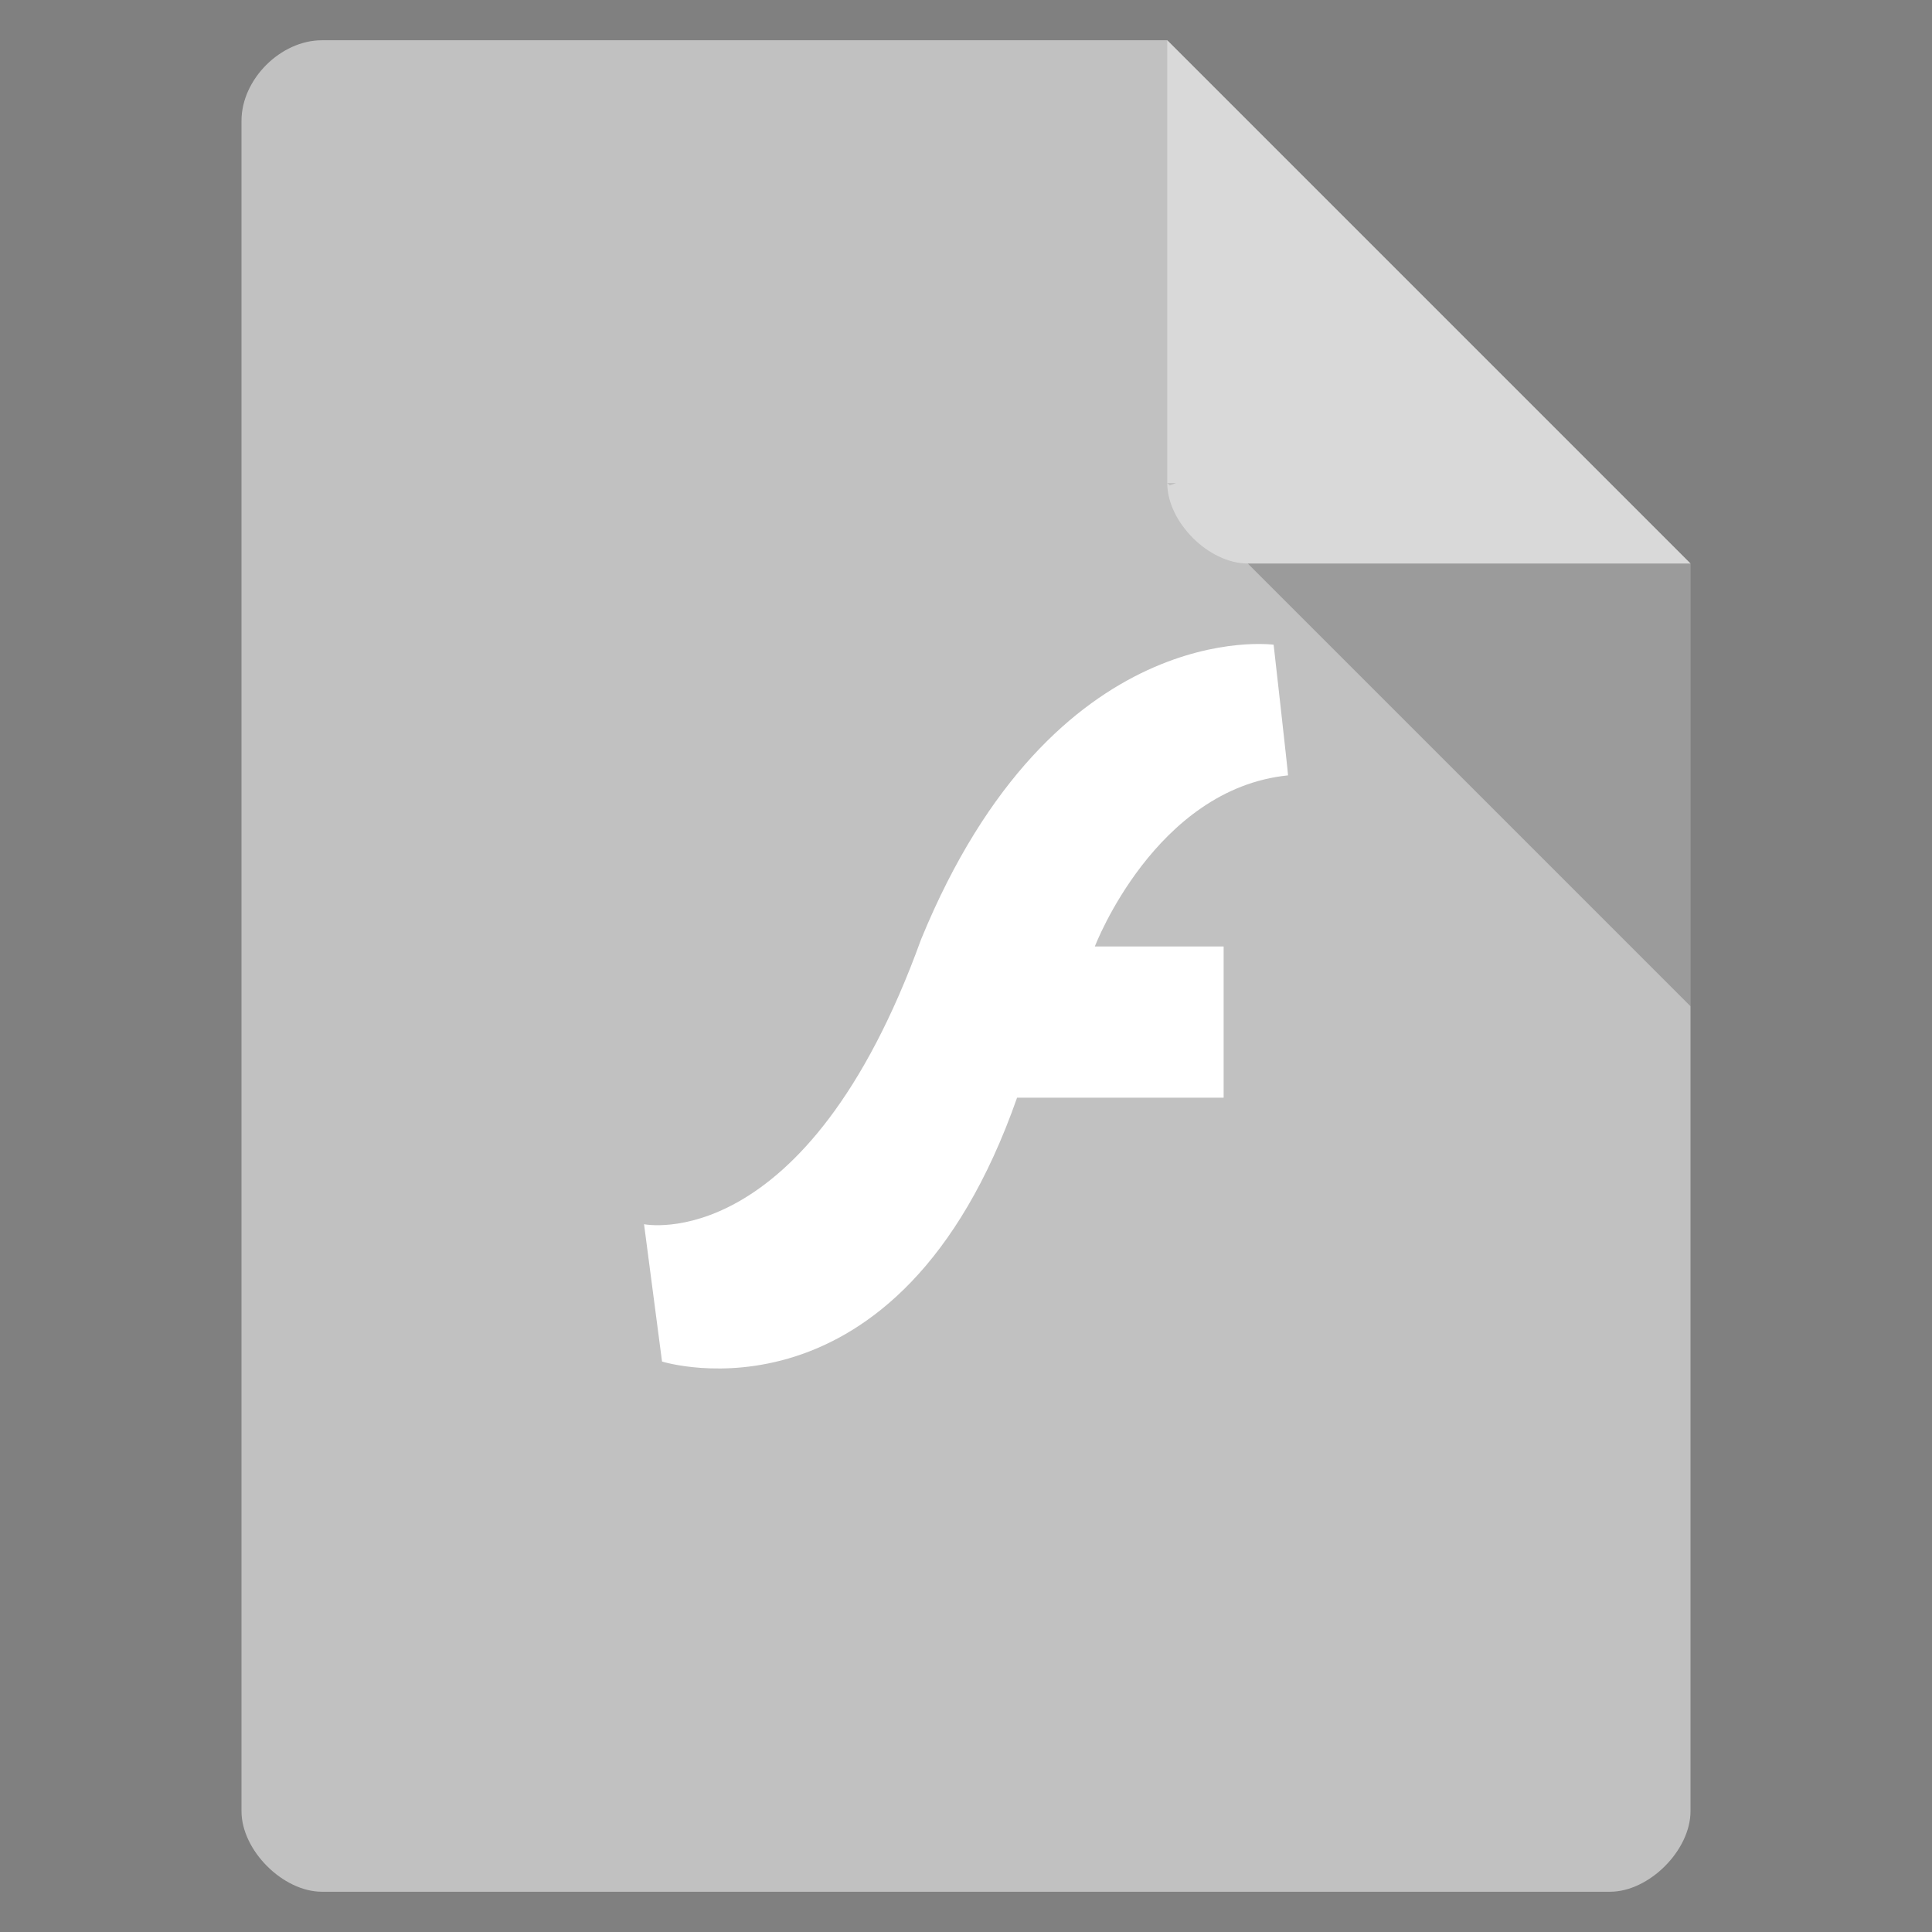 <svg height="48" viewBox="0 0 48 48" width="48" xmlns="http://www.w3.org/2000/svg">
 <rect x="0" y="0" width="48" height="48" fill="#808080" stroke="none"/>
 <path d="m8 1c-1.029 0-2 .971-2 2v42c0 .971 1.029 2 2 2h32c .971 0 2-1.029 2-2v-31l-13-13z" fill="#c1c1c1"/>
 <path d="m29 12l .062.062.156-.062zm2 2l11 11v-11z" fill-opacity=".196"/>
 <path d="m29 1l13 13h-11c-.971 0-2-1.029-2-2z" fill="#ffffff" fill-opacity=".392"/>
 <path d="m16.001 30.415l.447 3.412c0 0 5.871 1.85 8.821-6.555h5.132v-3.757h-3.2c0 0 1.493-3.918 4.8-4.251 0-.083-.358-3.246-.358-3.246 0 0-5.452-.749-8.76 7.323-2.86 7.906-6.883 7.074-6.883 7.074z" fill="#ffffff" fill-rule="evenodd"/>
</svg>
